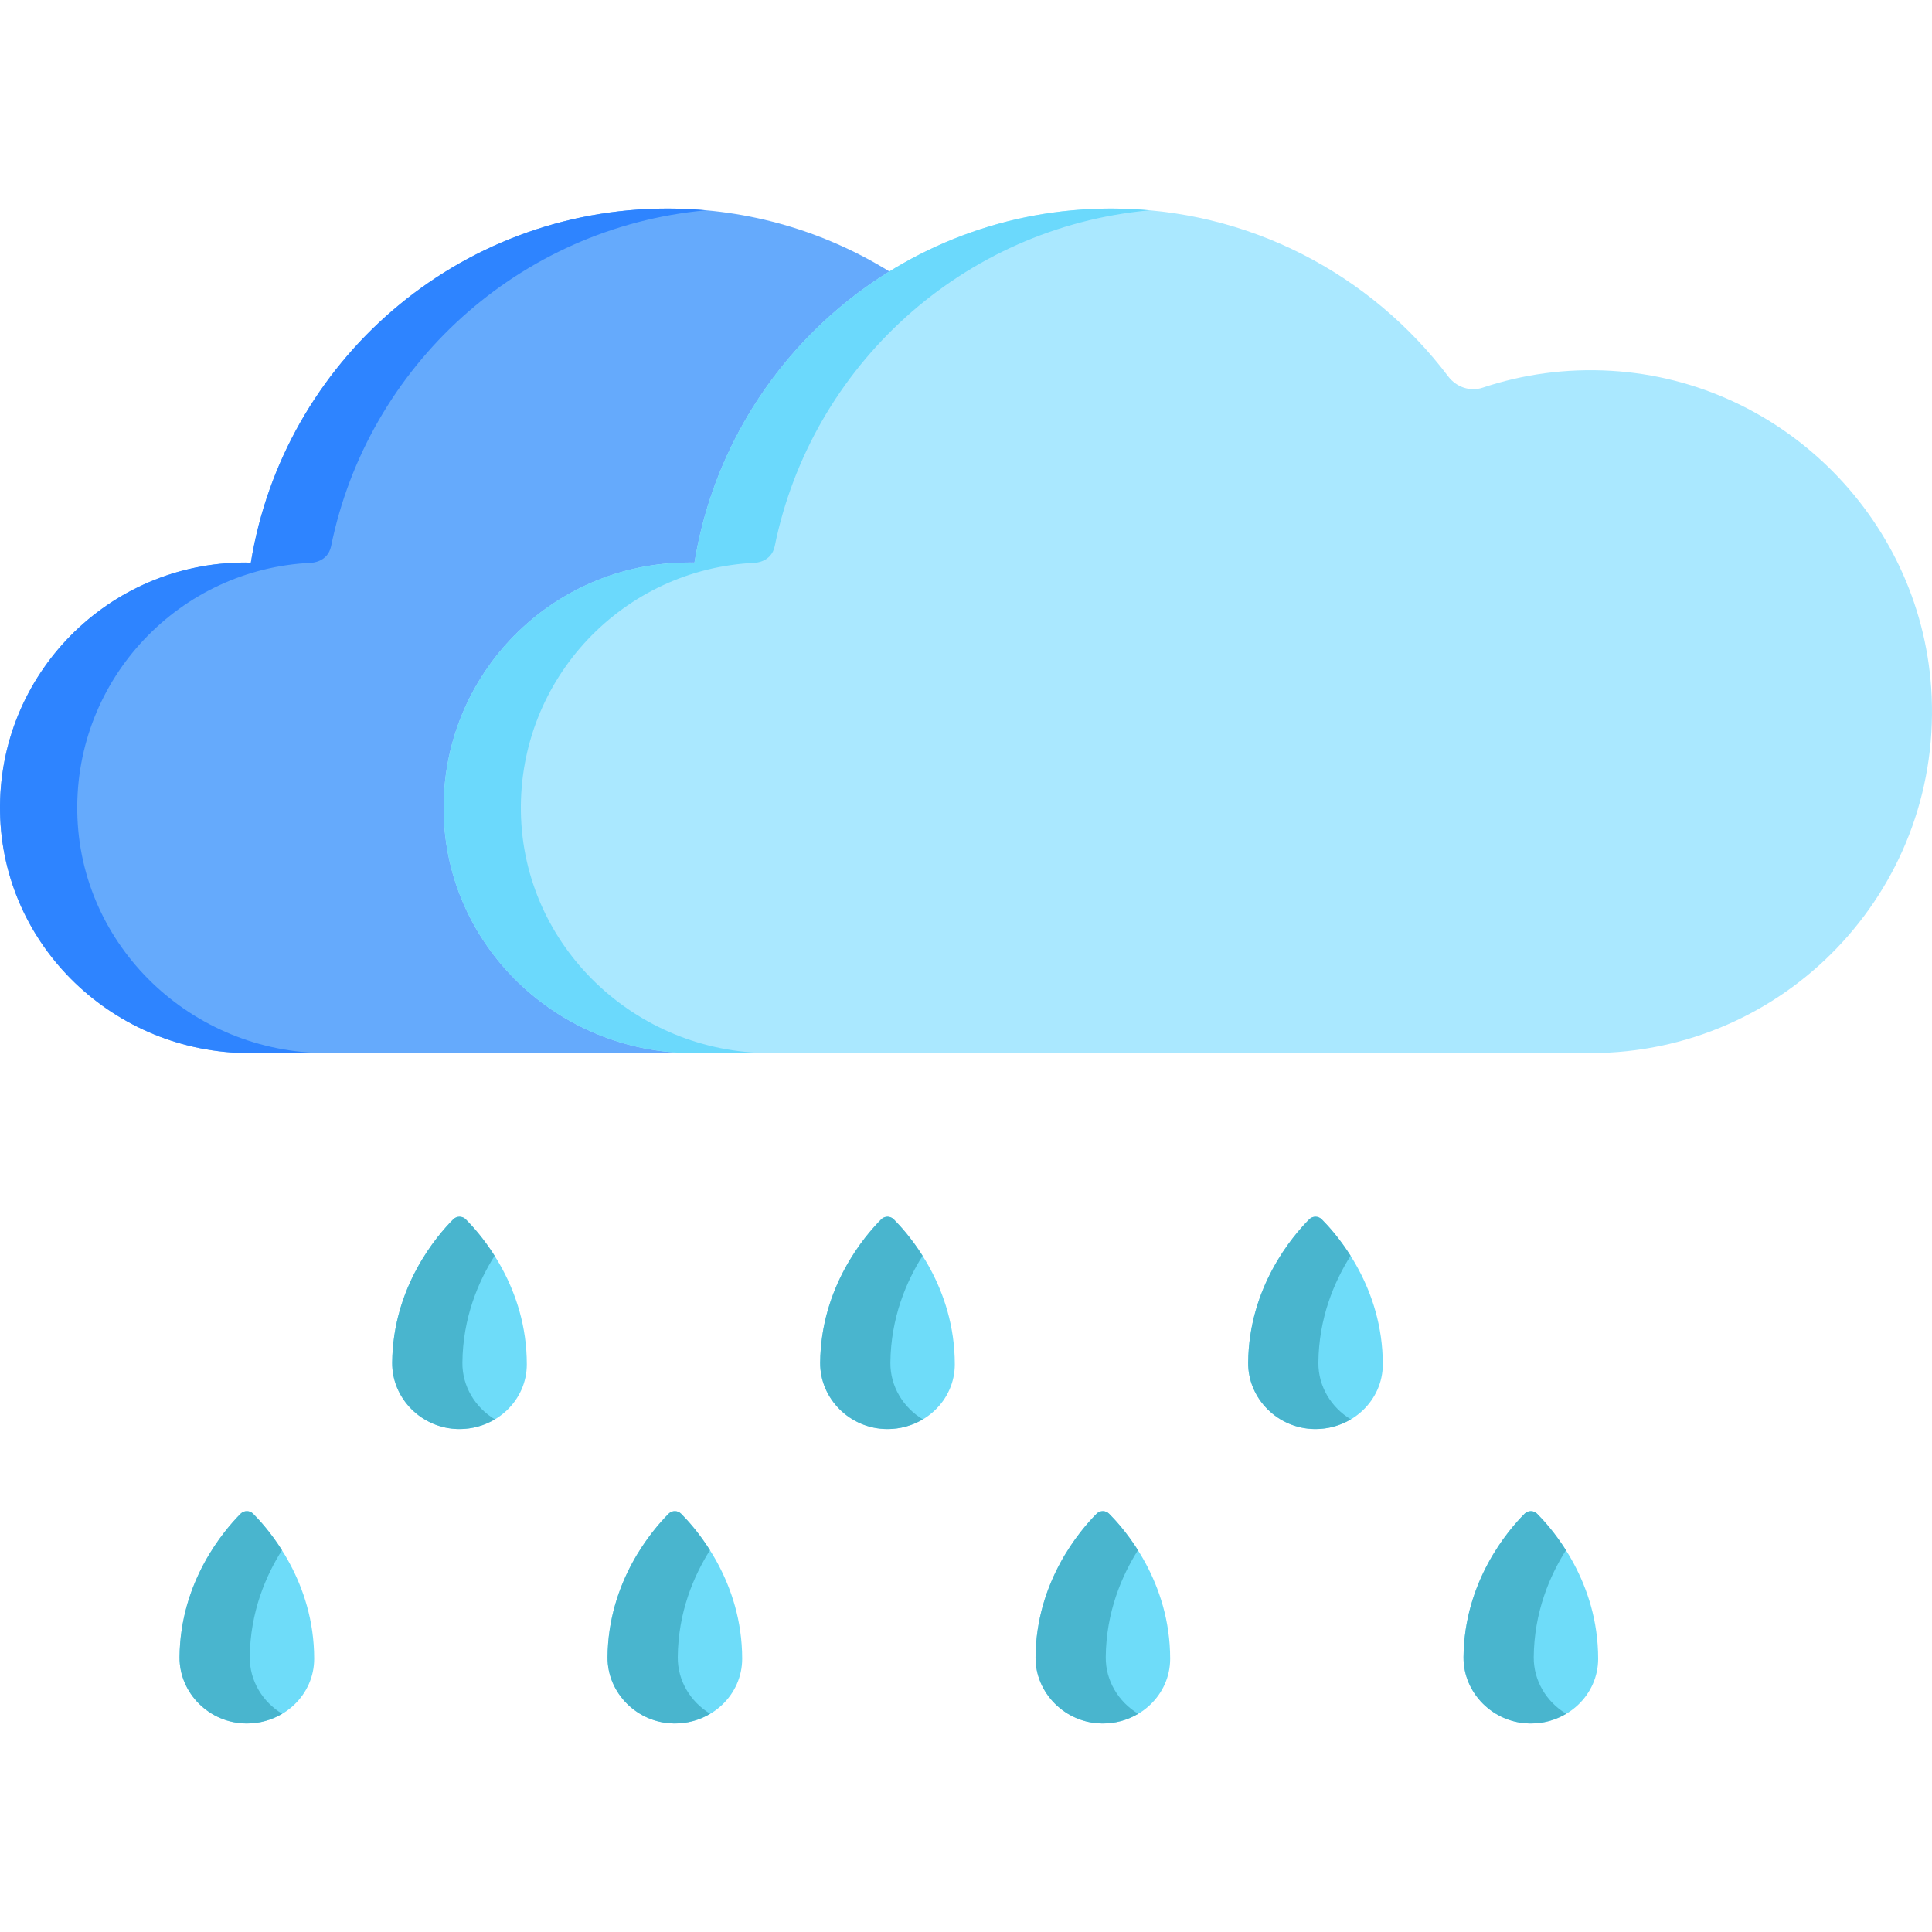 <?xml version="1.0" encoding="iso-8859-1"?>
<!-- Generator: Adobe Illustrator 19.0.0, SVG Export Plug-In . SVG Version: 6.00 Build 0)  -->
<svg version="1.1" id="Capa_1" xmlns="http://www.w3.org/2000/svg" xmlns:xlink="http://www.w3.org/1999/xlink" x="0px" y="0px"
	 viewBox="0 0 512 512" style="enable-background:new 0 0 512 512;" xml:space="preserve">
<path style="fill:#65AAFC;" d="M118.607,215.185c-0.608-36.408,28.722-66.112,64.991-66.112c0.493,0,0.98,0.026,1.471,0.037
	c5.257-32.388,24.424-60.094,51.158-76.836c-17.198-10.775-37.531-17.009-59.322-17.009c-55.652,0-101.796,40.632-110.434,93.845
	c-0.491-0.011-0.977-0.037-1.471-0.037c-36.269,0-65.599,29.704-64.991,66.112c0.595,35.64,30.416,63.889,66.061,63.889h118.598
	C149.022,279.074,119.202,250.825,118.607,215.185z"/>
<path style="fill:#2E84FF;" d="M176.905,55.266c-55.652,0-101.795,40.632-110.434,93.845c-0.49-0.011-0.977-0.037-1.471-0.037
	c-36.268,0-65.599,29.704-64.991,66.112c0.595,35.64,30.416,63.889,66.061,63.889h20.467c-35.645,0-65.466-28.249-66.061-63.889
	c-0.592-35.432,27.176-64.505,62.095-66.038l-0.004-0.008c0,0,4.233-0.162,5.146-4.272c0.006-0.025,0.013-0.043,0.019-0.068
	c9.7-47.792,49.836-84.532,99.307-89.063C183.699,55.436,180.323,55.266,176.905,55.266z"/>
<path style="fill:#AAE8FF;" d="M426.966,98.268c-11.958-0.707-23.438,0.932-34.049,4.472c-3.342,1.115-6.988-0.155-9.112-2.965
	c-20.427-27.035-52.839-44.509-89.335-44.509c-55.652,0-101.796,40.632-110.434,93.845c-0.491-0.011-0.977-0.037-1.471-0.037
	c-36.269,0-65.599,29.704-64.991,66.112c0.595,35.64,30.416,63.889,66.061,63.889h237.881c51.297,0,92.624-42.686,90.398-94.475
	C509.936,138.563,472.965,100.987,426.966,98.268z"/>
<path style="fill:#6EDCF9;" d="M63.781,401.142c-4.381,4.387-16.035,17.933-16.198,38.027c-0.077,9.475,7.844,17.497,17.706,17.566
	c9.914,0.069,17.973-7.631,17.973-17.14c0-20.33-11.79-34.037-16.201-38.454C66.167,400.245,64.675,400.247,63.781,401.142z"/>
<path style="fill:#49B5CE;" d="M66.19,439.168c0.097-11.948,4.257-21.58,8.534-28.349c-2.917-4.615-5.888-7.901-7.664-9.679
	c-0.894-0.895-2.386-0.894-3.279,0.001c-4.381,4.387-16.036,17.933-16.198,38.027c-0.077,9.475,7.844,17.497,17.706,17.566
	c3.49,0.024,6.74-0.93,9.5-2.572C69.597,451.047,66.139,445.433,66.19,439.168z"/>
<path style="fill:#6BD9FC;" d="M294.47,55.266c-55.652,0-101.795,40.632-110.434,93.845c-0.49-0.011-0.977-0.037-1.471-0.037
	c-36.268,0-65.599,29.704-64.991,66.112c0.595,35.64,30.416,63.889,66.061,63.889h20.467c-35.645,0-65.466-28.249-66.061-63.889
	c-0.592-35.432,27.176-64.505,62.095-66.038l-0.004-0.008c0,0,4.233-0.162,5.146-4.272c0.006-0.025,0.013-0.043,0.019-0.068
	c9.7-47.792,49.836-84.532,99.307-89.063C301.264,55.436,297.888,55.266,294.47,55.266z"/>
<path style="fill:#6EDCF9;" d="M177.203,401.142c-4.381,4.387-16.035,17.933-16.198,38.027c-0.077,9.475,7.844,17.497,17.706,17.566
	c9.914,0.069,17.973-7.631,17.973-17.14c0-20.33-11.79-34.037-16.201-38.454C179.589,400.245,178.097,400.247,177.203,401.142z"/>
<path style="fill:#49B5CE;" d="M179.612,439.168c0.097-11.948,4.257-21.58,8.534-28.349c-2.917-4.615-5.888-7.901-7.664-9.679
	c-0.894-0.895-2.386-0.894-3.279,0.001c-4.381,4.387-16.036,17.933-16.198,38.027c-0.077,9.475,7.844,17.497,17.706,17.566
	c3.49,0.024,6.74-0.93,9.5-2.572C183.019,451.047,179.561,445.433,179.612,439.168z"/>
<path style="fill:#6EDCF9;" d="M290.625,401.142c-4.381,4.387-16.035,17.933-16.198,38.027c-0.077,9.475,7.844,17.497,17.706,17.566
	c9.914,0.069,17.973-7.631,17.973-17.14c0-20.33-11.79-34.037-16.201-38.454C293.01,400.245,291.519,400.247,290.625,401.142z"/>
<path style="fill:#49B5CE;" d="M293.034,439.168c0.097-11.948,4.257-21.58,8.534-28.349c-2.917-4.615-5.888-7.901-7.664-9.679
	c-0.894-0.895-2.386-0.894-3.279,0.001c-4.381,4.387-16.036,17.933-16.198,38.027c-0.077,9.475,7.844,17.497,17.706,17.566
	c3.49,0.024,6.74-0.93,9.5-2.572C296.441,451.047,292.983,445.433,293.034,439.168z"/>
<path style="fill:#6EDCF9;" d="M404.047,401.142c-4.381,4.387-16.035,17.933-16.198,38.027c-0.077,9.475,7.844,17.497,17.706,17.566
	c9.914,0.069,17.973-7.631,17.973-17.14c0-20.33-11.79-34.037-16.201-38.454C406.432,400.245,404.941,400.247,404.047,401.142z"/>
<path style="fill:#49B5CE;" d="M406.455,439.168c0.097-11.948,4.257-21.58,8.534-28.349c-2.917-4.615-5.888-7.901-7.664-9.679
	c-0.894-0.895-2.386-0.894-3.279,0.001c-4.381,4.387-16.036,17.933-16.198,38.027c-0.077,9.475,7.845,17.497,17.706,17.566
	c3.49,0.024,6.74-0.93,9.5-2.572C409.862,451.047,406.405,445.433,406.455,439.168z"/>
<path style="fill:#6EDCF9;" d="M120.132,323.117c-4.381,4.387-16.035,17.933-16.198,38.027c-0.077,9.475,7.844,17.497,17.706,17.566
	c9.914,0.069,17.973-7.631,17.973-17.14c0-20.33-11.79-34.037-16.201-38.454C122.518,322.221,121.026,322.222,120.132,323.117z"/>
<path style="fill:#49B5CE;" d="M122.541,361.143c0.097-11.948,4.257-21.58,8.534-28.349c-2.917-4.615-5.888-7.901-7.664-9.679
	c-0.894-0.895-2.386-0.894-3.279,0.001c-4.381,4.387-16.036,17.933-16.198,38.027c-0.077,9.475,7.844,17.497,17.706,17.566
	c3.49,0.024,6.74-0.93,9.5-2.572C125.948,373.022,122.49,367.408,122.541,361.143z"/>
<path style="fill:#6EDCF9;" d="M233.554,323.117c-4.381,4.387-16.035,17.933-16.198,38.027c-0.077,9.475,7.844,17.497,17.706,17.566
	c9.914,0.069,17.973-7.631,17.973-17.14c0-20.33-11.79-34.037-16.201-38.454C235.939,322.221,234.448,322.222,233.554,323.117z"/>
<path style="fill:#49B5CE;" d="M235.963,361.143c0.097-11.948,4.257-21.58,8.534-28.349c-2.917-4.615-5.888-7.901-7.664-9.679
	c-0.894-0.895-2.386-0.894-3.279,0.001c-4.381,4.387-16.036,17.933-16.198,38.027c-0.077,9.475,7.844,17.497,17.706,17.566
	c3.49,0.024,6.74-0.93,9.5-2.572C239.37,373.022,235.912,367.408,235.963,361.143z"/>
<path style="fill:#6EDCF9;" d="M346.976,323.117c-4.381,4.387-16.035,17.933-16.198,38.027c-0.077,9.475,7.844,17.497,17.706,17.566
	c9.914,0.069,17.973-7.631,17.973-17.14c0-20.33-11.79-34.037-16.201-38.454C349.361,322.221,347.87,322.222,346.976,323.117z"/>
<path style="fill:#49B5CE;" d="M349.384,361.143c0.097-11.948,4.257-21.58,8.534-28.349c-2.917-4.615-5.888-7.901-7.664-9.679
	c-0.894-0.895-2.386-0.894-3.279,0.001c-4.381,4.387-16.036,17.933-16.198,38.027c-0.077,9.475,7.845,17.497,17.706,17.566
	c3.49,0.024,6.74-0.93,9.5-2.572C352.791,373.022,349.334,367.408,349.384,361.143z"/>
<g>
</g>
<g>
</g>
<g>
</g>
<g>
</g>
<g>
</g>
<g>
</g>
<g>
</g>
<g>
</g>
<g>
</g>
<g>
</g>
<g>
</g>
<g>
</g>
<g>
</g>
<g>
</g>
<g>
</g>
</svg>
